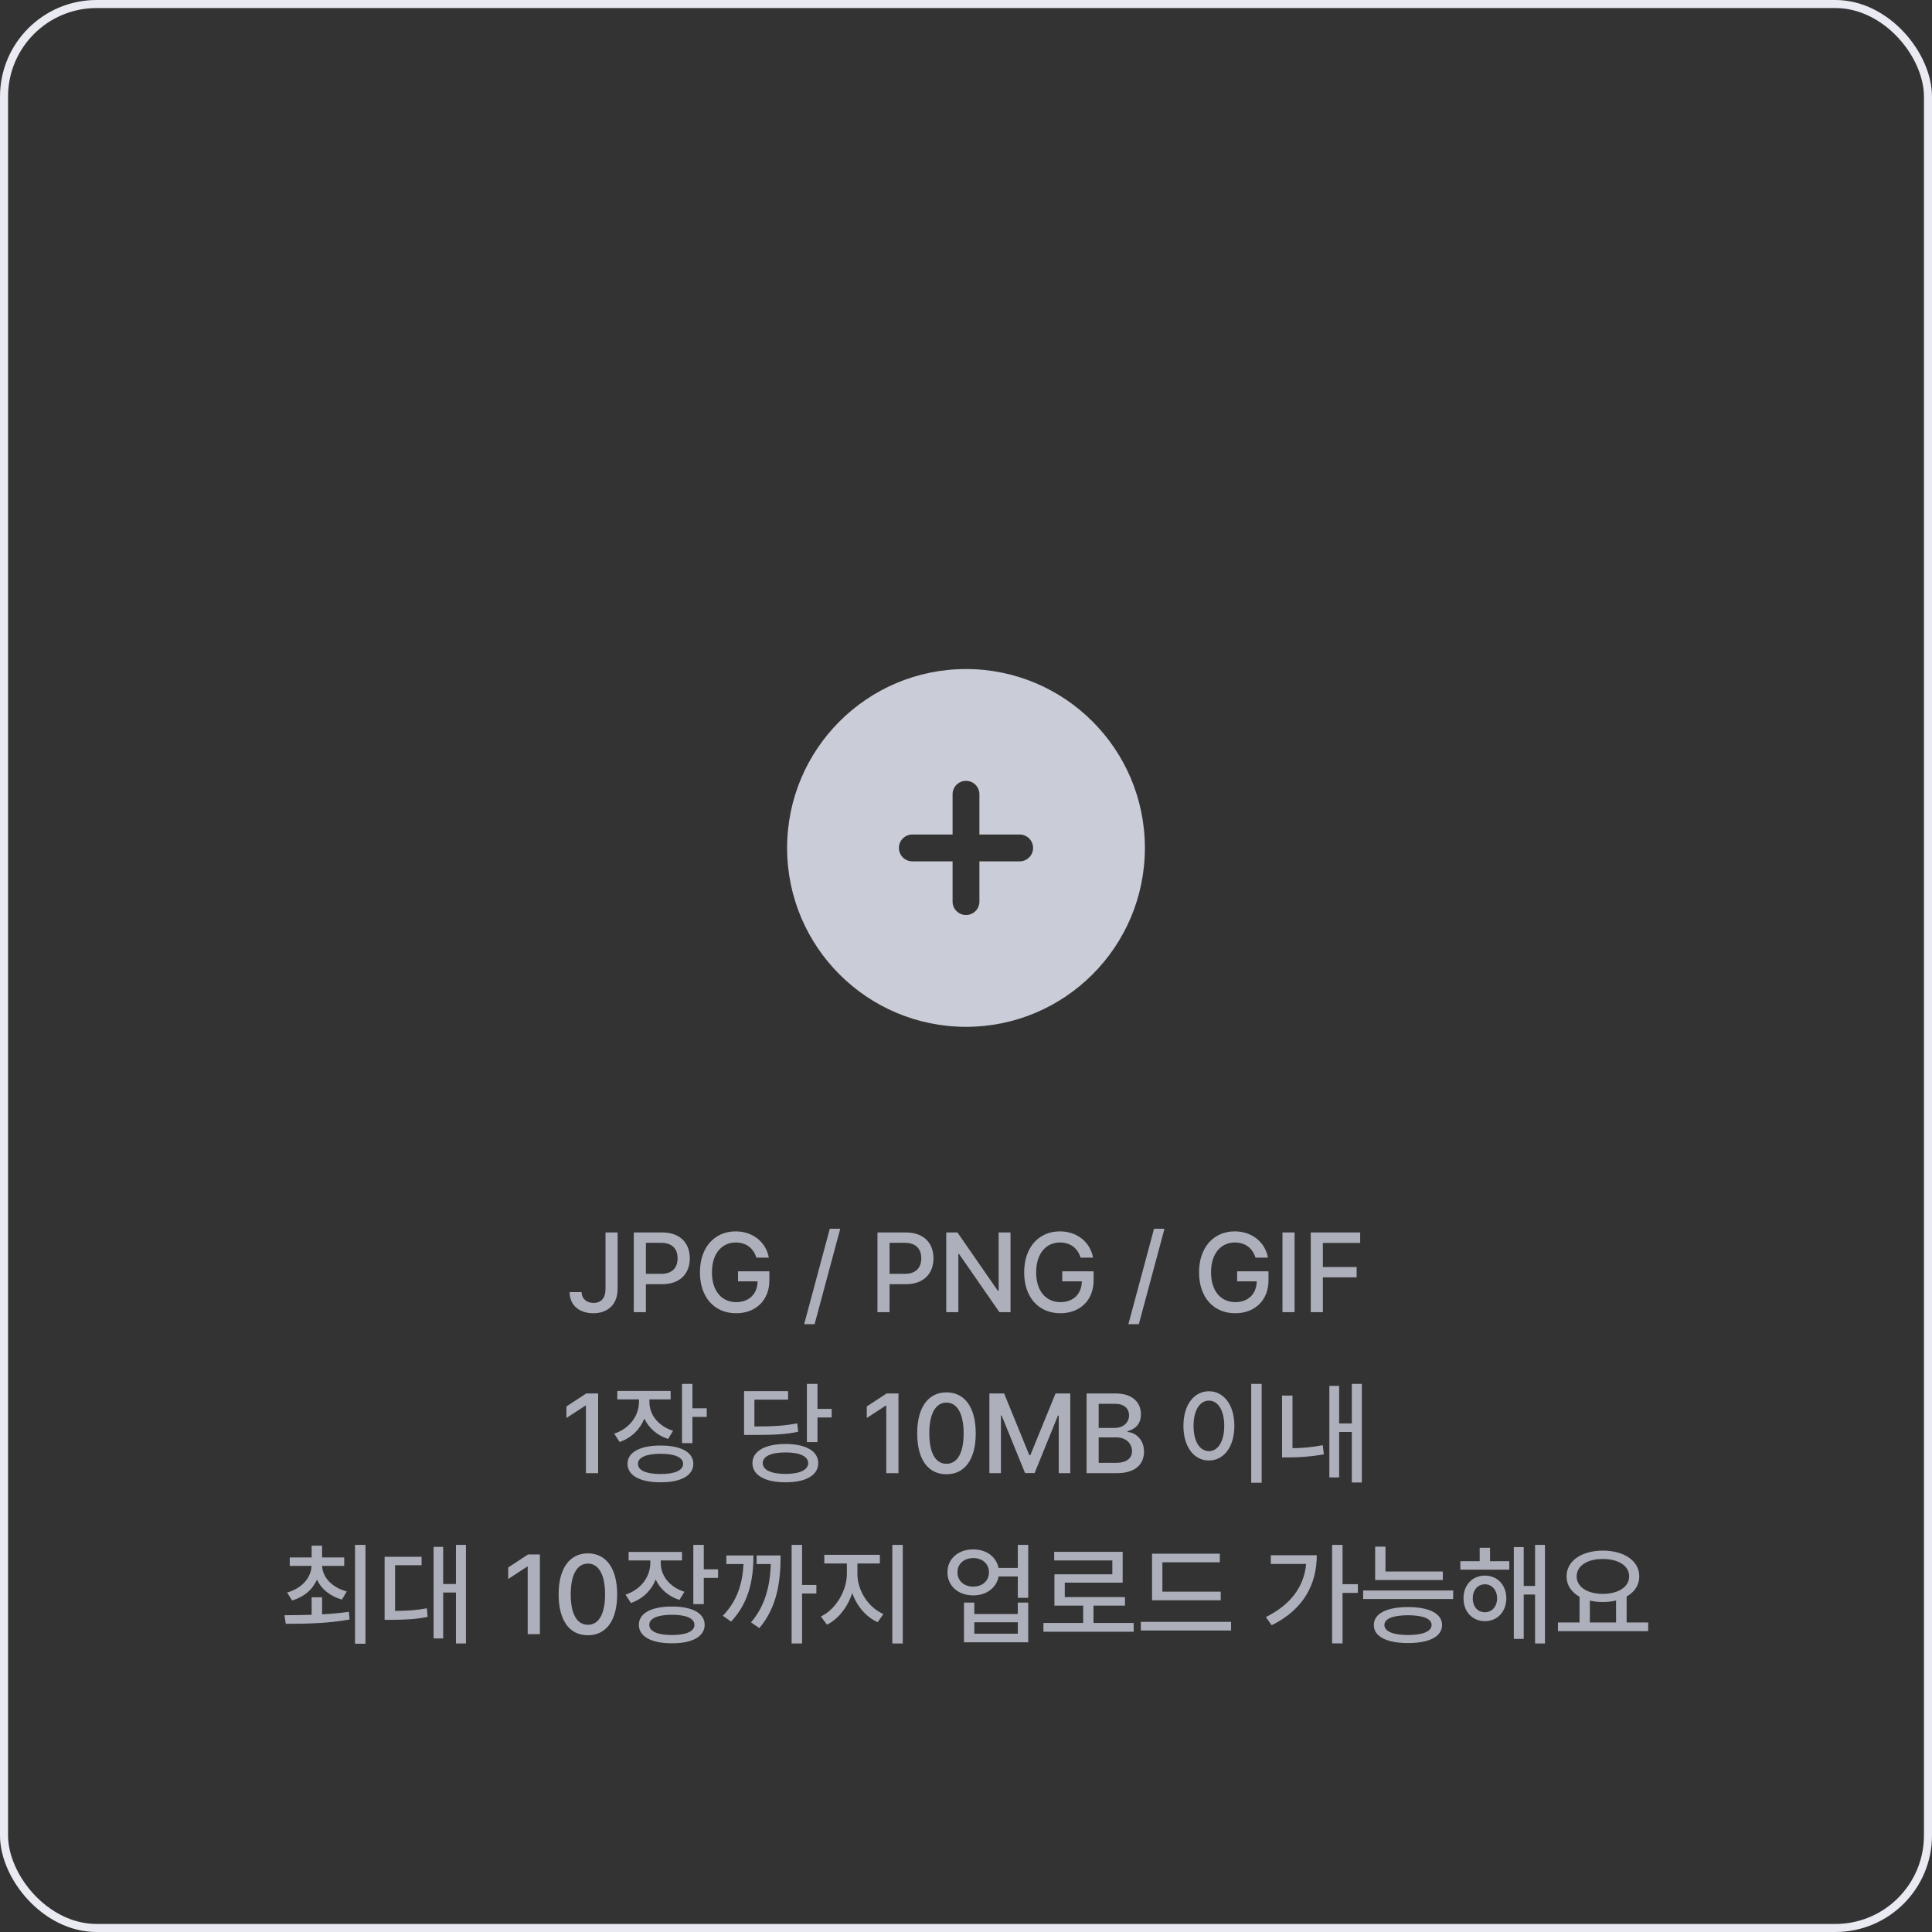 <svg width="240" height="240" viewBox="0 0 240 240" fill="none" xmlns="http://www.w3.org/2000/svg">
<rect x="0" y="0" width="240" height="240" fill="#333333" stroke="none"/>
<rect x="0.5" y="0.5" width="239" height="239" rx="11.5" stroke="#EAEAF2"/>
<path fill-rule="evenodd" clip-rule="evenodd" d="M120 127.556C132.273 127.556 142.222 117.607 142.222 105.334C142.222 93.061 132.273 83.111 120 83.111C107.727 83.111 97.777 93.061 97.777 105.334C97.777 117.607 107.727 127.556 120 127.556ZM121.666 98.667C121.666 97.746 120.92 97 120 97C119.079 97 118.333 97.746 118.333 98.667L118.333 103.667H113.333C112.412 103.667 111.666 104.413 111.666 105.334C111.666 106.254 112.412 107 113.333 107H118.333V112C118.333 112.921 119.079 113.667 120 113.667C120.92 113.667 121.666 112.921 121.666 112L121.666 107H126.666C127.587 107 128.333 106.254 128.333 105.334C128.333 104.413 127.587 103.667 126.666 103.667H121.666V98.667Z" fill="#CACCD8"/>
<path d="M75.218 153.102H76.722V160.115C76.722 162.029 75.519 163.137 73.7 163.137C72.019 163.137 70.761 162.193 70.761 160.512H72.251C72.265 161.346 72.88 161.852 73.741 161.852C74.685 161.852 75.218 161.25 75.218 160.115V153.102ZM78.731 163V153.102H82.259C84.556 153.102 85.69 154.482 85.69 156.314C85.69 158.133 84.556 159.527 82.259 159.527H80.235V163H78.731ZM80.235 158.242H82.108C83.571 158.242 84.173 157.422 84.173 156.314C84.173 155.193 83.571 154.387 82.108 154.387H80.235V158.242ZM93.962 156.232C93.593 155.057 92.704 154.346 91.392 154.346C89.724 154.346 88.439 155.658 88.439 158.051C88.439 160.443 89.71 161.756 91.46 161.756C93.039 161.756 94.085 160.758 94.112 159.172H91.679V157.928H95.575V159.049C95.575 161.551 93.853 163.137 91.446 163.137C88.767 163.137 86.948 161.182 86.948 158.051C86.948 154.893 88.821 152.965 91.378 152.965C93.524 152.965 95.165 154.305 95.507 156.232H93.962ZM104.38 152.637L101.194 164.49H99.895L103.081 152.637H104.38ZM109.001 163V153.102H112.528C114.825 153.102 115.96 154.482 115.96 156.314C115.96 158.133 114.825 159.527 112.528 159.527H110.505V163H109.001ZM110.505 158.242H112.378C113.841 158.242 114.442 157.422 114.442 156.314C114.442 155.193 113.841 154.387 112.378 154.387H110.505V158.242ZM125.53 153.102V163H124.149L119.132 155.768H119.05V163H117.546V153.102H118.94L123.958 160.348H124.054V153.102H125.53ZM134.239 156.232C133.87 155.057 132.981 154.346 131.669 154.346C130.001 154.346 128.716 155.658 128.716 158.051C128.716 160.443 129.987 161.756 131.737 161.756C133.316 161.756 134.362 160.758 134.39 159.172H131.956V157.928H135.853V159.049C135.853 161.551 134.13 163.137 131.724 163.137C129.044 163.137 127.226 161.182 127.226 158.051C127.226 154.893 129.099 152.965 131.655 152.965C133.802 152.965 135.442 154.305 135.784 156.232H134.239ZM144.657 152.637L141.472 164.49H140.173L143.358 152.637H144.657ZM155.964 156.232C155.595 155.057 154.706 154.346 153.394 154.346C151.726 154.346 150.44 155.658 150.44 158.051C150.44 160.443 151.712 161.756 153.462 161.756C155.041 161.756 156.087 160.758 156.114 159.172H153.681V157.928H157.577V159.049C157.577 161.551 155.854 163.137 153.448 163.137C150.769 163.137 148.95 161.182 148.95 158.051C148.95 154.893 150.823 152.965 153.38 152.965C155.526 152.965 157.167 154.305 157.509 156.232H155.964ZM160.817 153.102V163H159.313V153.102H160.817ZM162.827 163V153.102H168.966V154.4H164.331V157.395H168.528V158.68H164.331V163H162.827ZM74.302 173.102V183H72.784V174.605H72.73L70.364 176.15V174.715L72.825 173.102H74.302ZM80.673 174.168C80.673 175.727 81.753 177.148 83.612 177.736L82.997 178.748C81.603 178.304 80.584 177.381 80.044 176.219C79.511 177.559 78.438 178.618 76.968 179.131L76.298 178.092C78.212 177.463 79.36 175.877 79.374 174.182V173.84H76.681V172.787H83.311V173.84H80.673V174.168ZM86.019 171.912V174.947H87.796V176.014H86.019V179.268H84.72V171.912H86.019ZM82.067 179.568C84.597 179.568 86.128 180.402 86.128 181.838C86.128 183.287 84.597 184.148 82.067 184.135C79.511 184.148 77.952 183.287 77.952 181.838C77.952 180.402 79.511 179.568 82.067 179.568ZM82.067 180.594C80.29 180.594 79.237 181.045 79.251 181.838C79.237 182.658 80.29 183.109 82.067 183.109C83.831 183.109 84.856 182.658 84.856 181.838C84.856 181.045 83.831 180.594 82.067 180.594ZM101.55 171.912V175.016H103.313V176.082H101.55V179.145H100.237V171.912H101.55ZM97.585 179.377C100.087 179.377 101.646 180.252 101.646 181.756C101.646 183.26 100.087 184.148 97.585 184.135C95.056 184.148 93.47 183.26 93.47 181.756C93.47 180.252 95.056 179.377 97.585 179.377ZM97.585 180.43C95.808 180.416 94.741 180.908 94.755 181.756C94.741 182.604 95.808 183.096 97.585 183.096C99.321 183.096 100.388 182.604 100.401 181.756C100.388 180.908 99.321 180.416 97.585 180.43ZM97.899 172.814V173.867H93.716V177.203C96.129 177.196 97.489 177.121 99.034 176.807L99.157 177.859C97.517 178.201 96.054 178.256 93.401 178.256H92.431V172.814H97.899ZM111.612 173.102V183H110.095V174.605H110.04L107.675 176.15V174.715L110.136 173.102H111.612ZM117.573 183.137C115.276 183.137 113.937 181.291 113.937 178.051C113.937 174.838 115.304 172.965 117.573 172.965C119.843 172.965 121.21 174.838 121.21 178.051C121.21 181.291 119.856 183.137 117.573 183.137ZM117.573 181.838C118.913 181.838 119.706 180.525 119.706 178.051C119.706 175.59 118.899 174.236 117.573 174.236C116.247 174.236 115.44 175.59 115.44 178.051C115.44 180.525 116.233 181.838 117.573 181.838ZM122.905 173.102H124.737L127.868 180.771H127.991L131.122 173.102H132.954V183H131.519V175.85H131.423L128.524 182.986H127.335L124.423 175.836H124.341V183H122.905V173.102ZM134.978 183V173.102H138.601C140.706 173.102 141.731 174.236 141.731 175.699C141.731 176.93 140.979 177.559 140.063 177.791V177.887C141.048 177.941 142.114 178.803 142.114 180.334C142.114 181.852 141.075 183 138.765 183H134.978ZM138.628 181.715C140.05 181.715 140.624 181.086 140.624 180.266C140.624 179.322 139.872 178.557 138.683 178.557H136.481V181.715H138.628ZM138.478 177.381C139.476 177.381 140.255 176.766 140.255 175.822C140.255 175.002 139.694 174.387 138.505 174.387H136.481V177.381H138.478ZM156.729 171.912V184.189H155.431V171.912H156.729ZM150.181 172.828C151.999 172.828 153.339 174.496 153.339 177.121C153.339 179.76 151.999 181.428 150.181 181.428C148.335 181.428 147.009 179.76 147.009 177.121C147.009 174.496 148.335 172.828 150.181 172.828ZM150.181 173.99C149.046 173.99 148.267 175.193 148.267 177.121C148.267 179.062 149.046 180.266 150.181 180.266C151.302 180.266 152.081 179.062 152.081 177.121C152.081 175.193 151.302 173.99 150.181 173.99ZM169.171 171.912V184.162H167.927V177.887H166.354V183.533H165.138V172.158H166.354V176.82H167.927V171.912H169.171ZM160.558 173.361V179.896C161.692 179.89 162.93 179.801 164.317 179.527L164.454 180.662C162.772 180.963 161.364 181.045 160.052 181.045H159.259V173.361H160.558ZM40.013 198.42V200.539C41.134 200.478 42.269 200.382 43.335 200.225L43.431 201.182C40.655 201.688 37.688 201.715 35.501 201.715L35.337 200.648C36.321 200.642 37.483 200.635 38.714 200.594V198.42H40.013ZM42.761 193.471V194.523H40.013C40.081 195.959 41.243 197.203 43.075 197.695L42.474 198.707C41.011 198.29 39.917 197.401 39.37 196.232C38.83 197.463 37.757 198.393 36.28 198.816L35.665 197.832C37.49 197.312 38.639 196.027 38.7 194.523H35.993V193.471H38.714V192.008H40.013V193.471H42.761ZM45.399 191.912V204.189H44.101V191.912H45.399ZM57.882 191.912V204.162H56.638V197.832H55.052V203.533H53.862V192.158H55.052V196.766H56.638V191.912H57.882ZM52.372 193.389V194.441H49.077V200.115C50.581 200.102 51.716 200.033 53.028 199.787L53.124 200.854C51.648 201.154 50.39 201.209 48.599 201.223H47.778V193.389H52.372ZM67.069 193.102V203H65.552V194.605H65.497L63.132 196.15V194.715L65.593 193.102H67.069ZM73.03 203.137C70.733 203.137 69.394 201.291 69.394 198.051C69.394 194.838 70.761 192.965 73.03 192.965C75.3 192.965 76.667 194.838 76.667 198.051C76.667 201.291 75.314 203.137 73.03 203.137ZM73.03 201.838C74.37 201.838 75.163 200.525 75.163 198.051C75.163 195.59 74.356 194.236 73.03 194.236C71.704 194.236 70.897 195.59 70.897 198.051C70.897 200.525 71.69 201.838 73.03 201.838ZM82.081 194.168C82.081 195.727 83.161 197.148 85.02 197.736L84.405 198.748C83.011 198.304 81.992 197.381 81.452 196.219C80.919 197.559 79.846 198.618 78.376 199.131L77.706 198.092C79.62 197.463 80.769 195.877 80.782 194.182V193.84H78.089V192.787H84.72V193.84H82.081V194.168ZM87.427 191.912V194.947H89.204V196.014H87.427V199.268H86.128V191.912H87.427ZM83.476 199.568C86.005 199.568 87.536 200.402 87.536 201.838C87.536 203.287 86.005 204.148 83.476 204.135C80.919 204.148 79.36 203.287 79.36 201.838C79.36 200.402 80.919 199.568 83.476 199.568ZM83.476 200.594C81.698 200.594 80.645 201.045 80.659 201.838C80.645 202.658 81.698 203.109 83.476 203.109C85.239 203.109 86.265 202.658 86.265 201.838C86.265 201.045 85.239 200.594 83.476 200.594ZM99.636 191.912V196.889H101.413V197.955H99.636V204.162H98.337V191.912H99.636ZM93.593 193.225C93.593 196.287 93.032 199.076 90.817 201.441L89.792 200.717C91.583 198.857 92.232 196.745 92.362 194.291H90.23V193.225H93.593ZM96.97 193.225C96.97 196.328 96.587 199.582 94.331 202.248L93.292 201.537C95.11 199.411 95.657 196.909 95.753 194.291H93.989V193.225H96.97ZM106.513 195.521C106.513 197.572 107.853 199.691 109.739 200.498L109.028 201.51C107.586 200.874 106.438 199.527 105.87 197.887C105.303 199.637 104.147 201.127 102.726 201.824L101.974 200.799C103.819 199.938 105.187 197.627 105.2 195.521V194.223H102.397V193.143H109.302V194.223H106.513V195.521ZM112.146 191.912V204.162H110.847V191.912H112.146ZM120.909 192.473C122.522 192.459 123.767 193.396 124.04 194.77H126.433V191.912H127.731V198.488H126.433V195.836H124.054C123.787 197.244 122.536 198.188 120.909 198.188C119.036 198.188 117.696 197.012 117.696 195.316C117.696 193.648 119.036 192.459 120.909 192.473ZM120.909 193.553C119.747 193.553 118.94 194.264 118.94 195.316C118.94 196.369 119.747 197.094 120.909 197.094C122.044 197.094 122.851 196.369 122.851 195.316C122.851 194.264 122.044 193.553 120.909 193.553ZM121.032 199.076V200.498H126.433V199.076H127.731V204.012H119.747V199.076H121.032ZM121.032 202.945H126.433V201.523H121.032V202.945ZM140.829 201.605V202.699H129.618V201.605H134.554V199.459H130.985V195.562H138.177V193.84H130.958V192.773H139.462V196.602H132.271V198.393H139.749V199.459H135.839V201.605H140.829ZM151.644 197.723V198.789H143.112V193.006H151.534V194.072H144.397V197.723H151.644ZM152.929 201.469V202.549H141.718V201.469H152.929ZM166.778 191.912V196.793H168.679V197.873H166.778V204.148H165.479V191.912H166.778ZM163.579 193.197C163.565 196.738 162.007 199.896 157.974 201.893L157.249 200.881C160.318 199.35 161.986 197.135 162.253 194.277H157.864V193.197H163.579ZM179.233 195.221V196.273H170.825V192.131H172.11V195.221H179.233ZM180.519 197.572V198.639H169.335V197.572H180.519ZM174.913 199.637C177.552 199.637 179.138 200.443 179.138 201.865C179.138 203.301 177.552 204.107 174.913 204.107C172.261 204.107 170.661 203.301 170.661 201.865C170.661 200.443 172.261 199.637 174.913 199.637ZM174.913 200.648C173.04 200.662 171.974 201.072 171.974 201.865C171.974 202.645 173.04 203.109 174.913 203.109C176.759 203.109 177.839 202.645 177.839 201.865C177.839 201.072 176.759 200.662 174.913 200.648ZM187.491 193.936V194.988H181.407V193.936H183.813V192.268H185.099V193.936H187.491ZM184.456 195.727C186.015 195.727 187.108 196.889 187.122 198.543C187.108 200.211 186.015 201.387 184.456 201.387C182.925 201.387 181.79 200.211 181.804 198.543C181.79 196.889 182.925 195.727 184.456 195.727ZM184.456 196.807C183.567 196.807 182.952 197.531 182.952 198.543C182.952 199.582 183.567 200.279 184.456 200.279C185.331 200.279 185.974 199.582 185.974 198.543C185.974 197.531 185.331 196.807 184.456 196.807ZM191.921 191.912V204.162H190.69V198.078H189.282V203.588H188.052V192.186H189.282V197.012H190.69V191.912H191.921ZM204.745 201.551V202.631H193.534V201.551H196.214V198.352C195.209 197.798 194.601 196.916 194.601 195.822C194.601 193.895 196.487 192.623 199.112 192.623C201.751 192.623 203.638 193.895 203.638 195.822C203.638 196.902 203.05 197.771 202.065 198.324V201.551H204.745ZM199.112 193.662C197.185 193.662 195.858 194.496 195.858 195.822C195.858 197.135 197.185 197.996 199.112 197.996C201.026 197.996 202.38 197.135 202.38 195.822C202.38 194.496 201.026 193.662 199.112 193.662ZM197.499 201.551H200.753V198.816C200.254 198.946 199.7 199.008 199.112 199.008C198.538 199.008 197.991 198.946 197.499 198.83V201.551Z" fill="#ADAFBB"/>
</svg>
